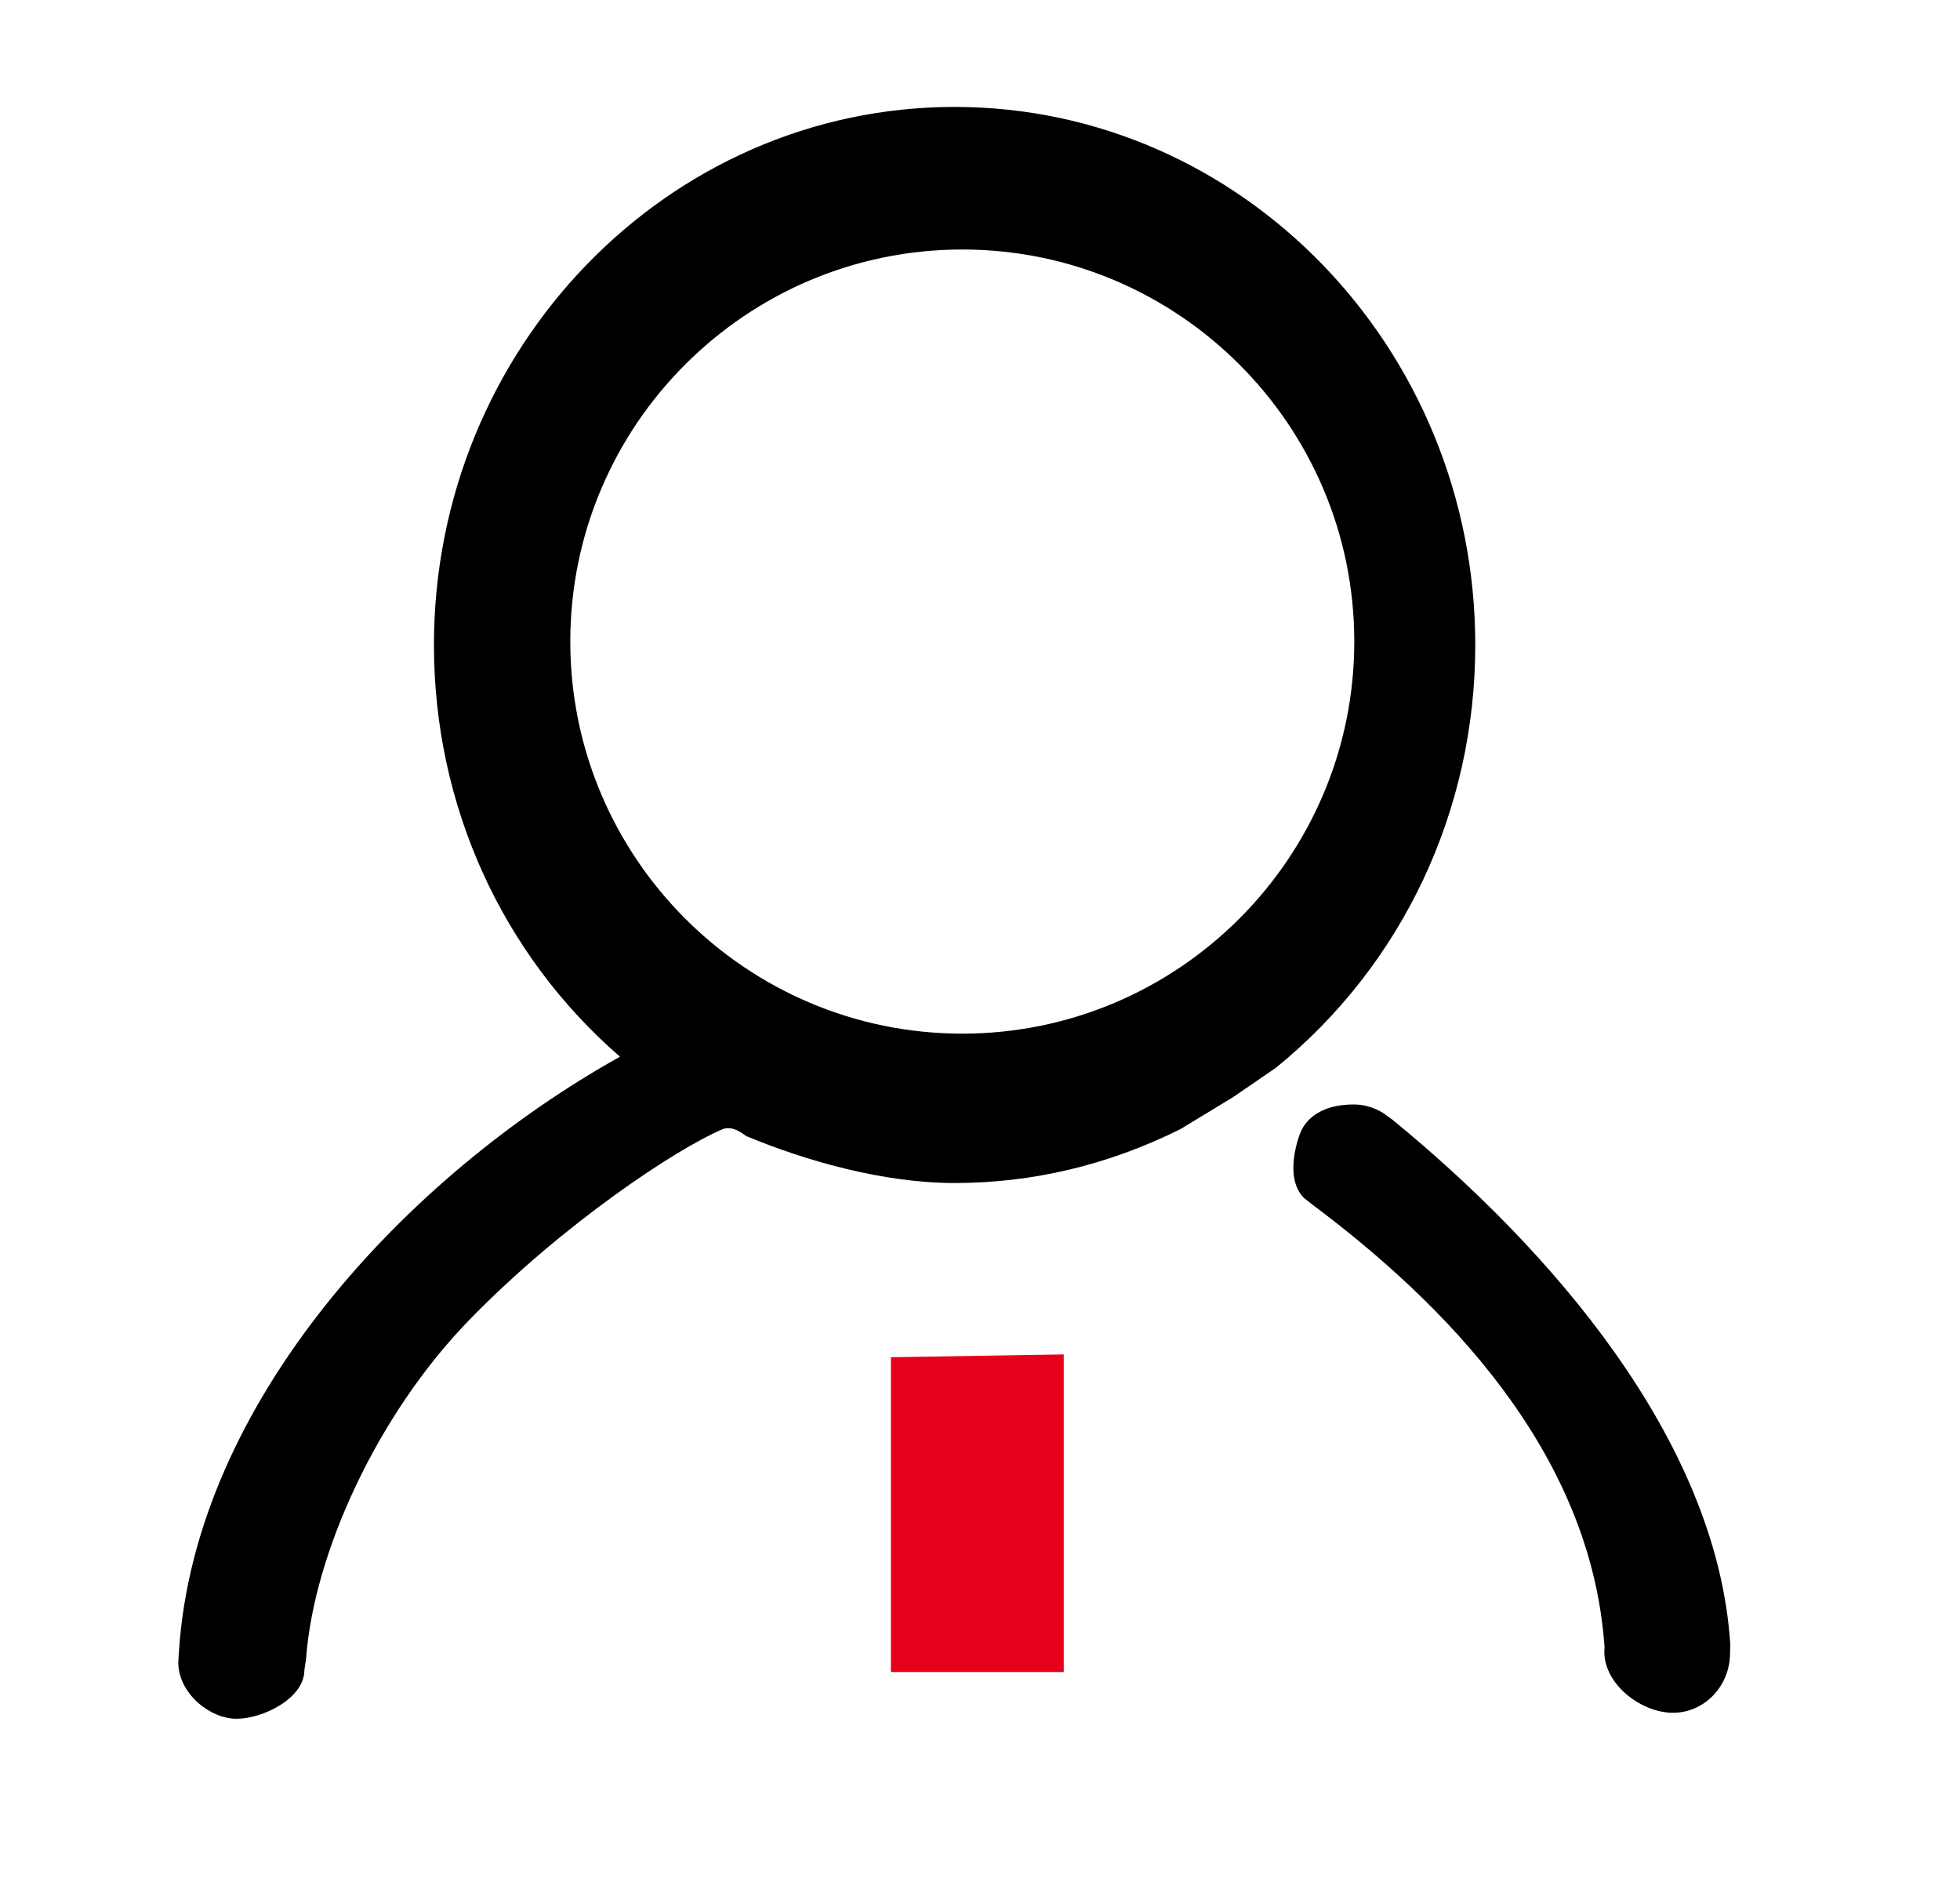 <?xml version="1.0" encoding="UTF-8"?>
<svg width="55px" height="53px" viewBox="0 0 55 53" version="1.1" xmlns="http://www.w3.org/2000/svg" xmlns:xlink="http://www.w3.org/1999/xlink">
    <!-- Generator: Sketch 61 (89581) - https://sketch.com -->
    <title>导航图标-我的</title>
    <desc>Created with Sketch.</desc>
    <g id="第一批" stroke="none" stroke-width="1" fill="none" fill-rule="evenodd">
        <g id="首页" transform="translate(-629, -5274)" fill-rule="nonzero">
            <g id="编组-10" transform="translate(0, 5256)">
                <g id="Group-6" transform="translate(629, 18)">
                    <path d="M39.078,31.418 L38.815,31.228 C38.563,31.072 38.279,30.987 37.987,30.987 C37.268,30.987 36.757,31.246 36.524,31.704 C36.431,31.887 36.02,33.039 36.59,33.609 L36.818,33.79 C40.493,36.537 44.615,40.671 45.02,46.143 L45.025,46.202 C45.021,46.248 45.019,46.295 45.019,46.341 C45.019,47.266 46.061,48.054 46.945,48.054 C47.8,48.054 48.498,47.354 48.544,46.473 L48.554,46.136 C48.185,40.37 43.46,35.006 39.078,31.418 Z M26.787,3 C18.731,3 12.177,9.772 12.177,18.095 C12.177,22.58 14.073,26.763 17.397,29.647 C11.43,32.977 5.47,39.329 5.021,46.341 L5.003,46.634 C5,47.505 5.887,48.222 6.636,48.222 C7.386,48.222 8.541,47.643 8.541,46.86 C8.541,46.85 8.557,46.739 8.59,46.525 C8.807,43.577 10.594,39.677 13.171,37.03 C15.796,34.334 18.999,32.218 20.276,31.682 C20.58,31.555 20.908,31.86 20.941,31.874 C22.61,32.571 24.795,33.191 26.786,33.191 C28.973,33.191 31.097,32.687 33.119,31.682 L34.6,30.783 L35.81,29.953 C39.361,27.063 41.398,22.74 41.398,18.095 C41.398,9.772 34.844,3 26.787,3 Z M16.003,17.999 C16.003,11.934 20.937,7 27.002,7 C33.068,7 38.003,11.934 38.003,17.999 C38.003,24.064 33.068,29 27.002,29 C20.937,29 16.003,24.064 16.003,17.999 Z" id="GX206" fill="#000000"></path>
                    <polygon id="路径备份" fill="#E6001B" points="25 46.911 25 38.078 29.85 38 29.85 46.911"></polygon>
                </g>
            </g>
        </g>
    </g>
</svg>
